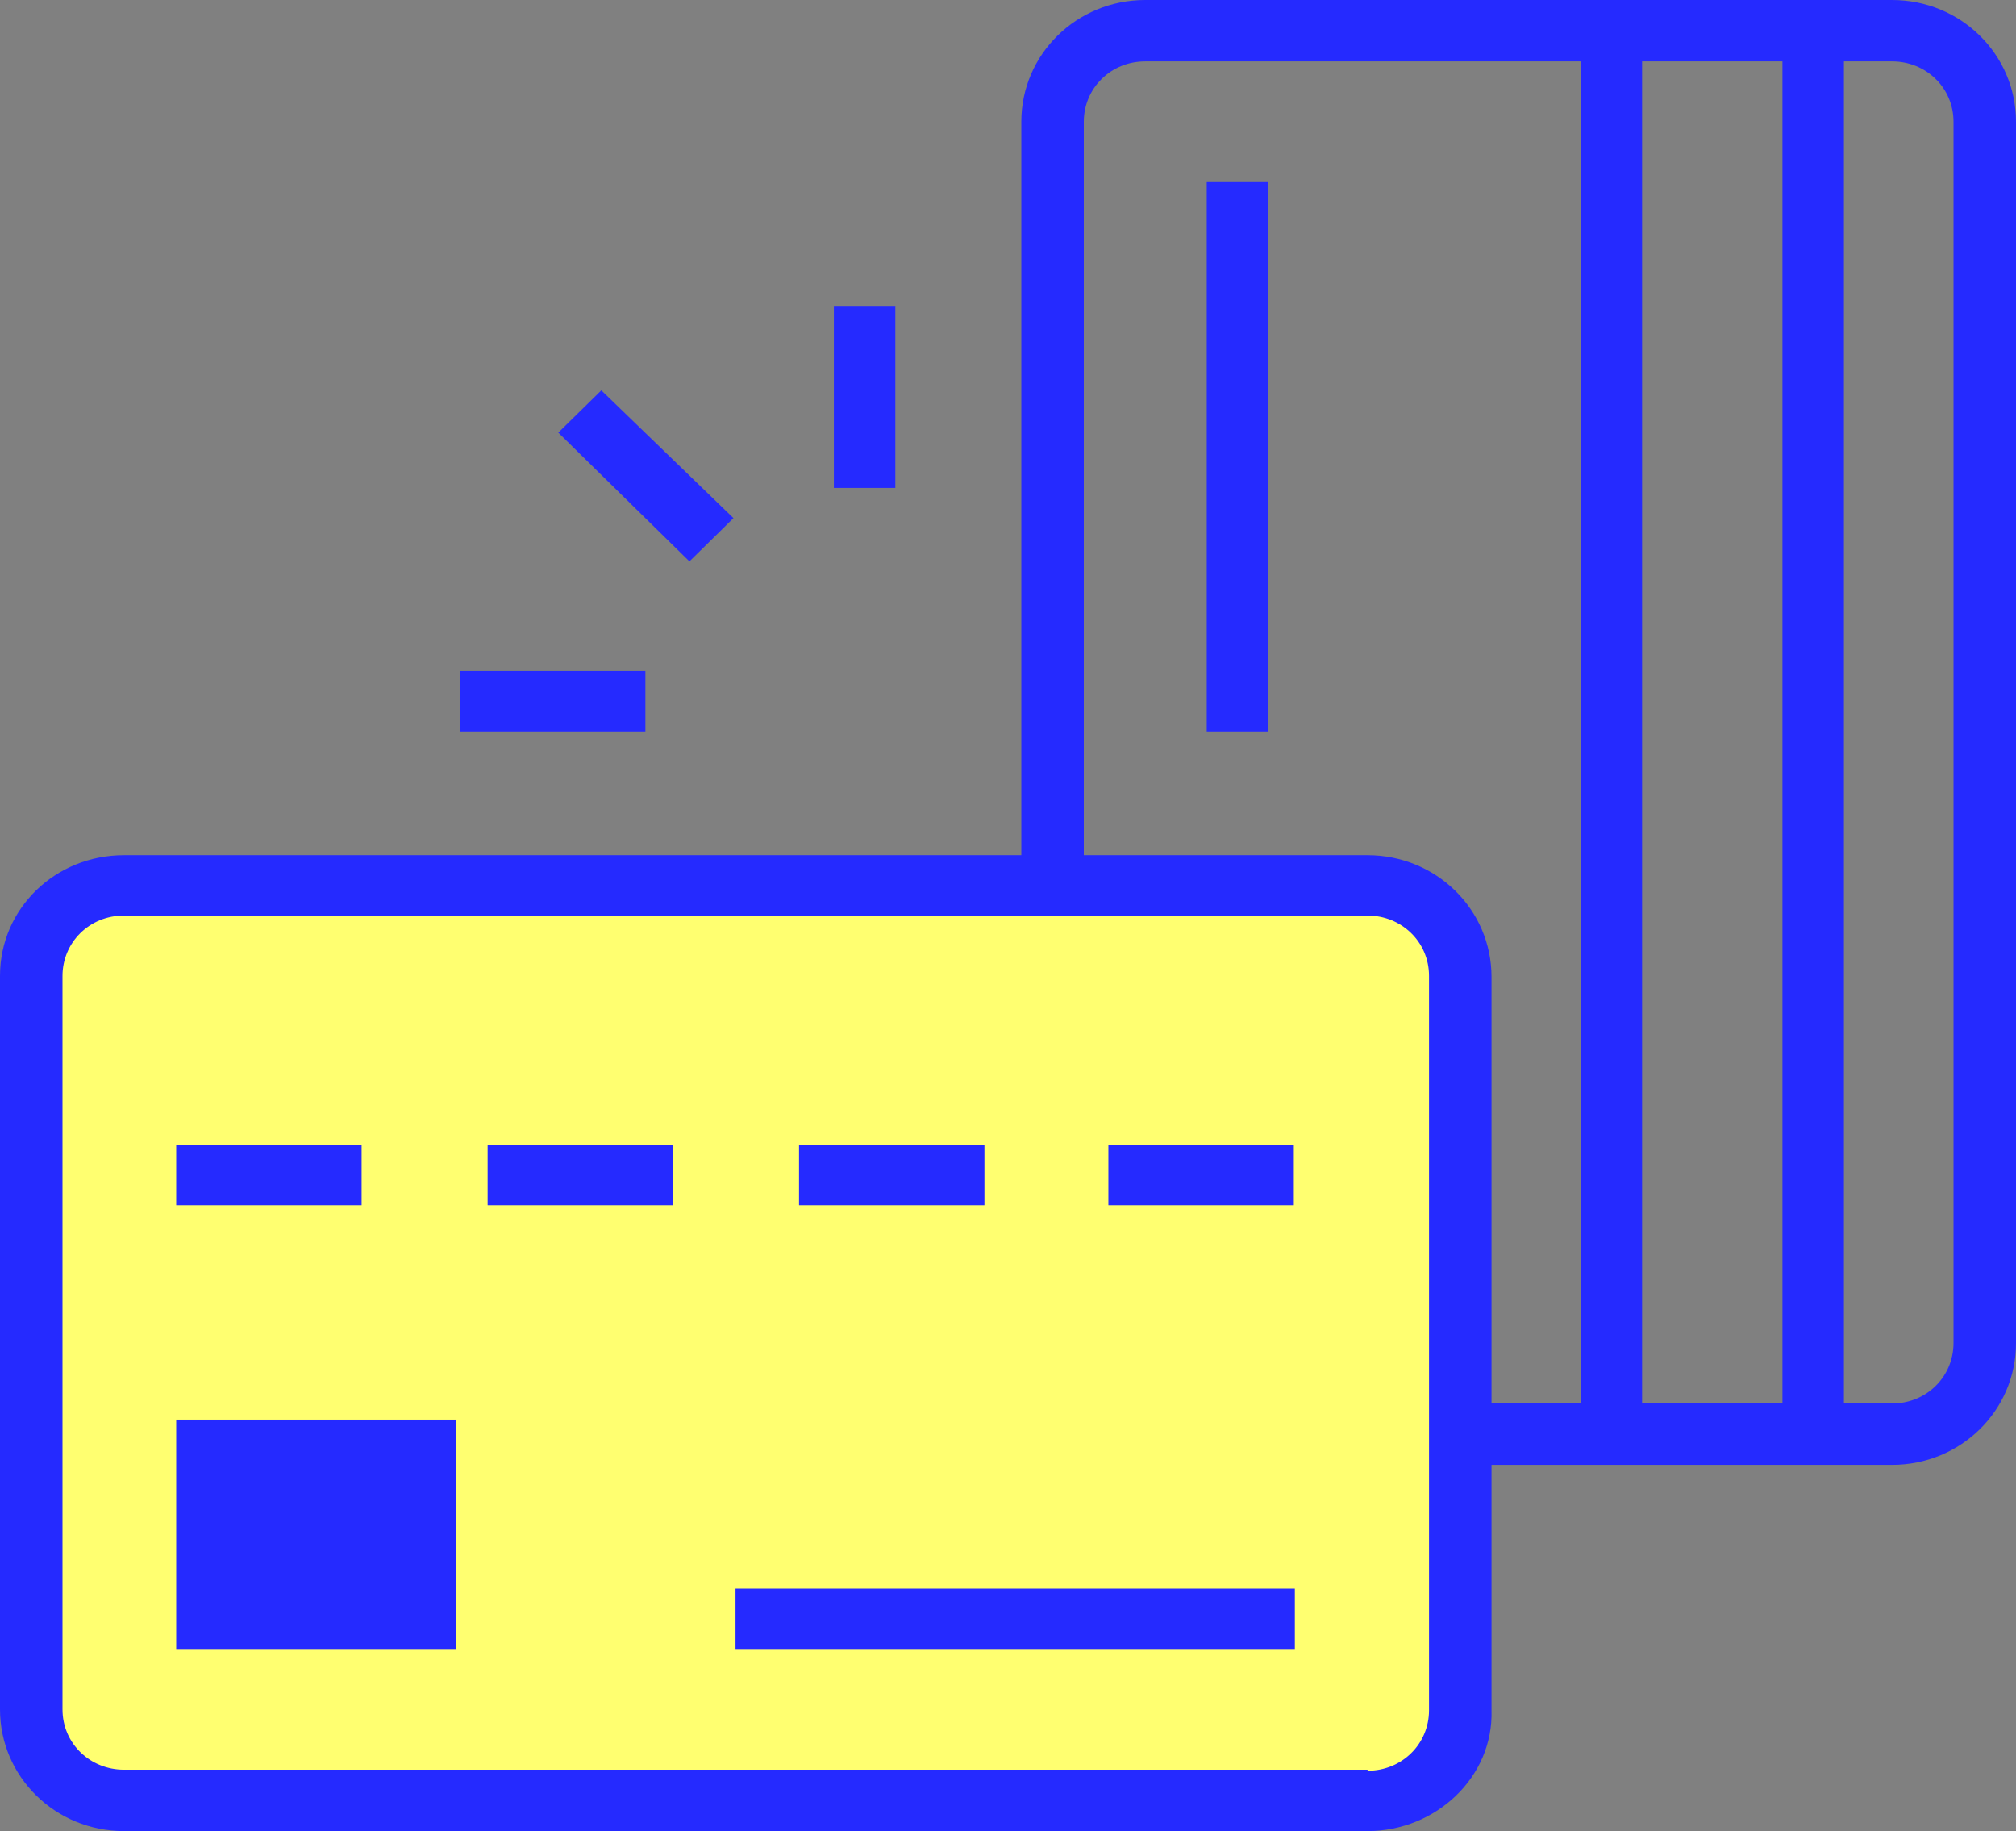 <svg width="100%" viewBox="0 0 87 79" fill="none" xmlns="http://www.w3.org/2000/svg">
<rect x="0" y="0" width="87" height="79" fill="#808080" stroke="none"/>
<g clip-path="url(#clip0)">
<path d="M24.093 18.665L29.752 24.221L31.652 22.354L25.95 16.842L24.093 18.665ZM35.985 21.052H38.637V13.196H35.985V21.052ZM19.849 31.557H27.851V28.952H19.849V31.557ZM44.075 57.948V5.252C44.075 2.344 46.462 0 49.424 0H81.651C84.613 0 87 2.344 87 5.252V57.948C87 60.856 84.613 63.2 81.651 63.2H49.424C46.462 63.2 44.075 60.856 44.075 57.948ZM46.771 57.948C46.771 59.424 47.965 60.552 49.424 60.552H81.651C83.154 60.552 84.303 59.38 84.303 57.948V5.252C84.303 3.776 83.11 2.648 81.651 2.648H49.424C47.921 2.648 46.771 3.82 46.771 5.252V57.948Z" fill="#252AFF"/>
<path d="M52.076 31.557H54.729V7.857H52.076V31.557ZM68.212 61.247H70.864V0.564H68.212V61.247ZM76.921 61.247H79.573V0.564H76.921V61.247ZM59.017 79H5.349C2.387 79 0 76.656 0 73.748V42.104C0 39.196 2.387 36.896 5.349 36.896H59.017C61.979 36.896 64.366 39.239 64.366 42.148V73.791C64.454 76.656 61.979 79 59.017 79Z" fill="#252AFF"/>
<path d="M59.017 76.396C60.52 76.396 61.669 75.224 61.669 73.791V42.104C61.669 40.629 60.476 39.5 59.017 39.5H5.349C3.846 39.5 2.697 40.672 2.697 42.104V73.748C2.697 75.224 3.89 76.352 5.349 76.352H59.017V76.396Z" fill="#FFFF70"/>
<path d="M31.741 71.143H55.878V68.539H31.741V71.143ZM7.604 52.001H15.605V49.397H7.604V52.001ZM21.043 52.001H29.044V49.397H21.043V52.001ZM34.482 52.001H42.483V49.397H34.482V52.001ZM47.832 52.001H55.834V49.397H47.832V52.001ZM7.604 71.143H19.672V61.247H7.604V71.143Z" fill="#252AFF"/>
</g>
<defs>
<clipPath id="clip0">
<rect width="87" height="79" fill="white"/>
</clipPath>
</defs>
</svg>
